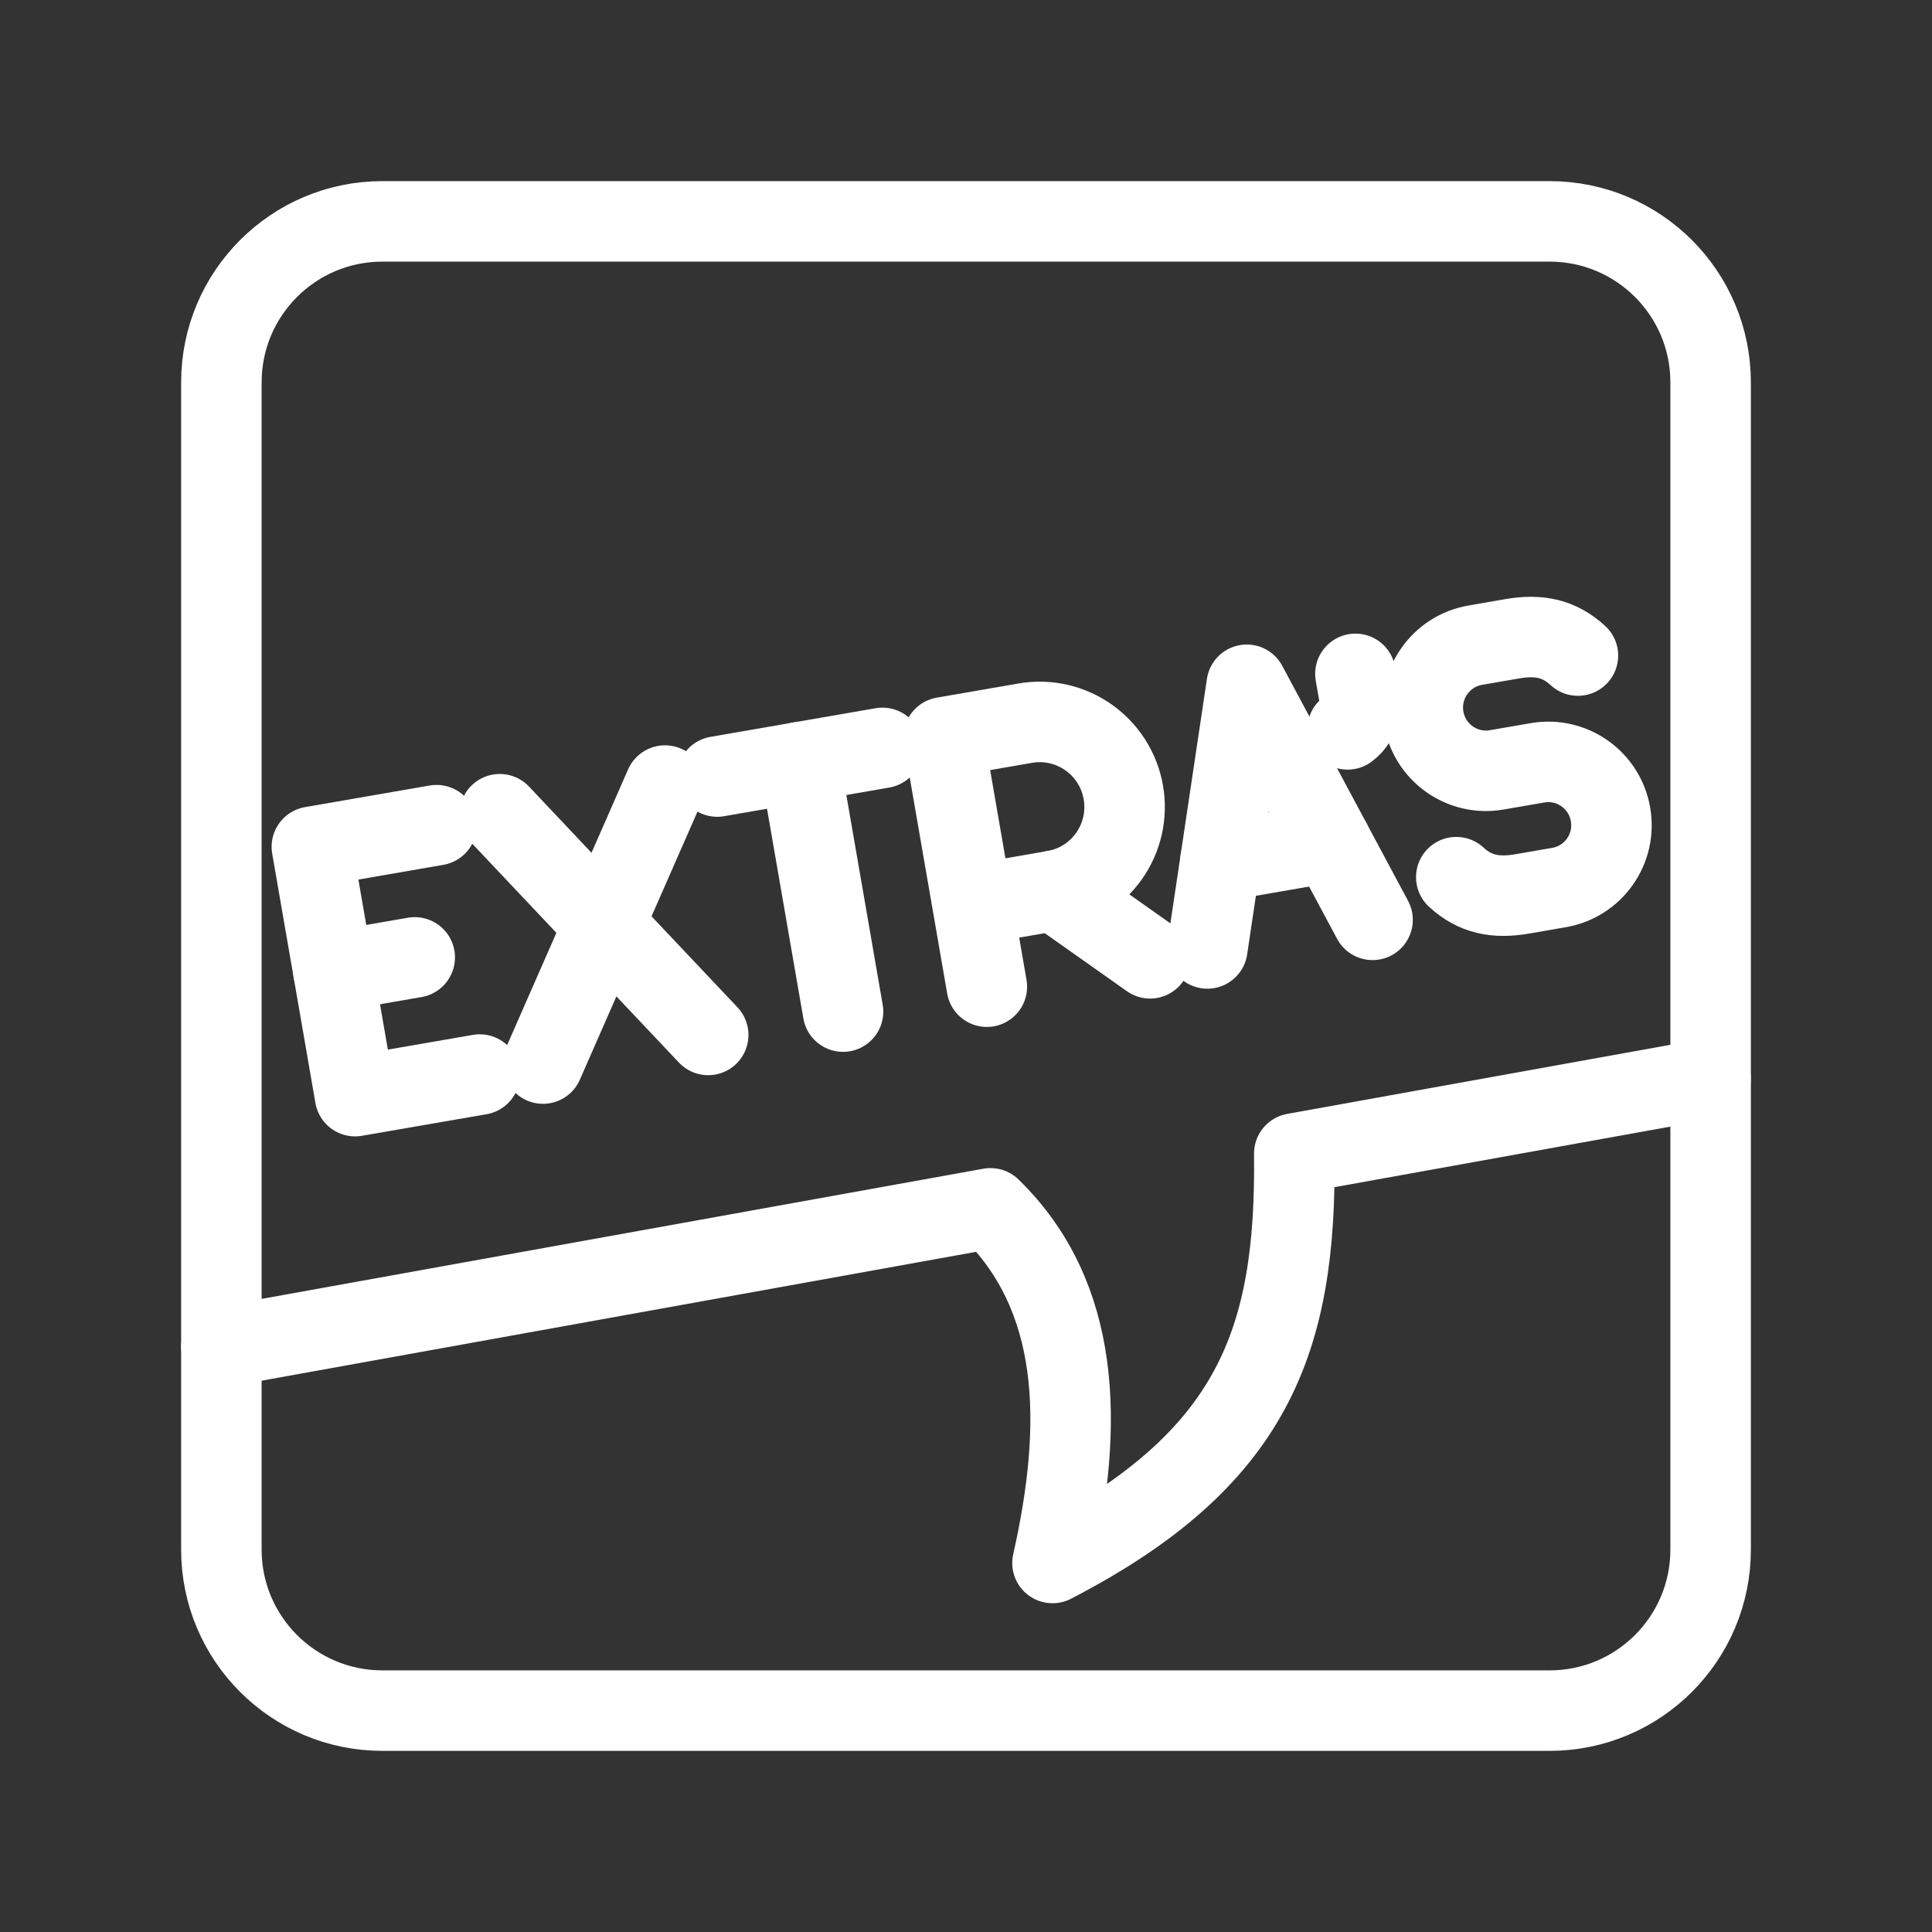 <?xml version="1.0" encoding="UTF-8"?><svg id="a" xmlns="http://www.w3.org/2000/svg" viewBox="0 0 48 48"><rect x="0" y="0" width="48" height="48" fill="#333333" stroke="none"/><defs><style>.b{stroke-width:2px;fill:none;stroke:#fff;stroke-linecap:round;stroke-linejoin:round;}.c{stroke-width:2px;fill:#fff;stroke-width:0px;}</style></defs><path class="b" d="M38.5,5.5H9.5c-2.209,0-4,1.791-4,4v29c0,2.209,1.791,4,4,4h29c2.209,0,4-1.791,4-4V9.5c0-2.209-1.791-4-4-4Z"/><path class="b" d="M5.5,33.467l19.108-3.446c2.244,2.189,2.326,5.335,1.541,8.811,4.991-2.579,6.063-5.518,6.007-10.173l10.343-1.865"/><line class="b" x1="12.416" y1="20.229" x2="17.595" y2="25.713"/><line class="b" x1="16.521" y1="19.517" x2="13.49" y2="26.424"/><path class="b" d="M24.518,24.514l-1.074-6.196,2.028-.351c1.147-.199,2.238.572,2.437,1.721s-.569,2.242-1.716,2.441l-2.028.351"/><line class="b" x1="26.194" y1="22.128" x2="28.574" y2="23.809"/><line class="b" x1="17.819" y1="19.293" x2="21.924" y2="18.581"/><line class="b" x1="20.945" y1="25.133" x2="19.871" y2="18.937"/><path class="b" d="M36.181,21.793c.466.429.974.53,1.637.416l.917-.159c.854-.148,1.426-.96,1.278-1.813l-.001-.007c-.148-.854-.96-1.426-1.813-1.278l-1.012.175c-.855.148-1.667-.425-1.815-1.279h0c-.148-.856.425-1.671,1.282-1.819l.912-.158c.663-.115,1.171-.013,1.637.416"/><line class="b" x1="8.285" y1="24.136" x2="10.304" y2="23.786"/><polyline class="b" points="11.919 26.697 8.822 27.233 7.748 21.038 10.846 20.501"/><path class="b" d="M33.48,18.121c.355-.26.317-.68.283-.872l-.088-.507"/><circle class="c" cx="33.44" cy="16.742" r=".75"/><line class="b" x1="33.065" y1="20.918" x2="30.32" y2="21.394"/><polyline class="b" points="29.996 23.564 30.975 17.013 34.101 22.853"/></svg>